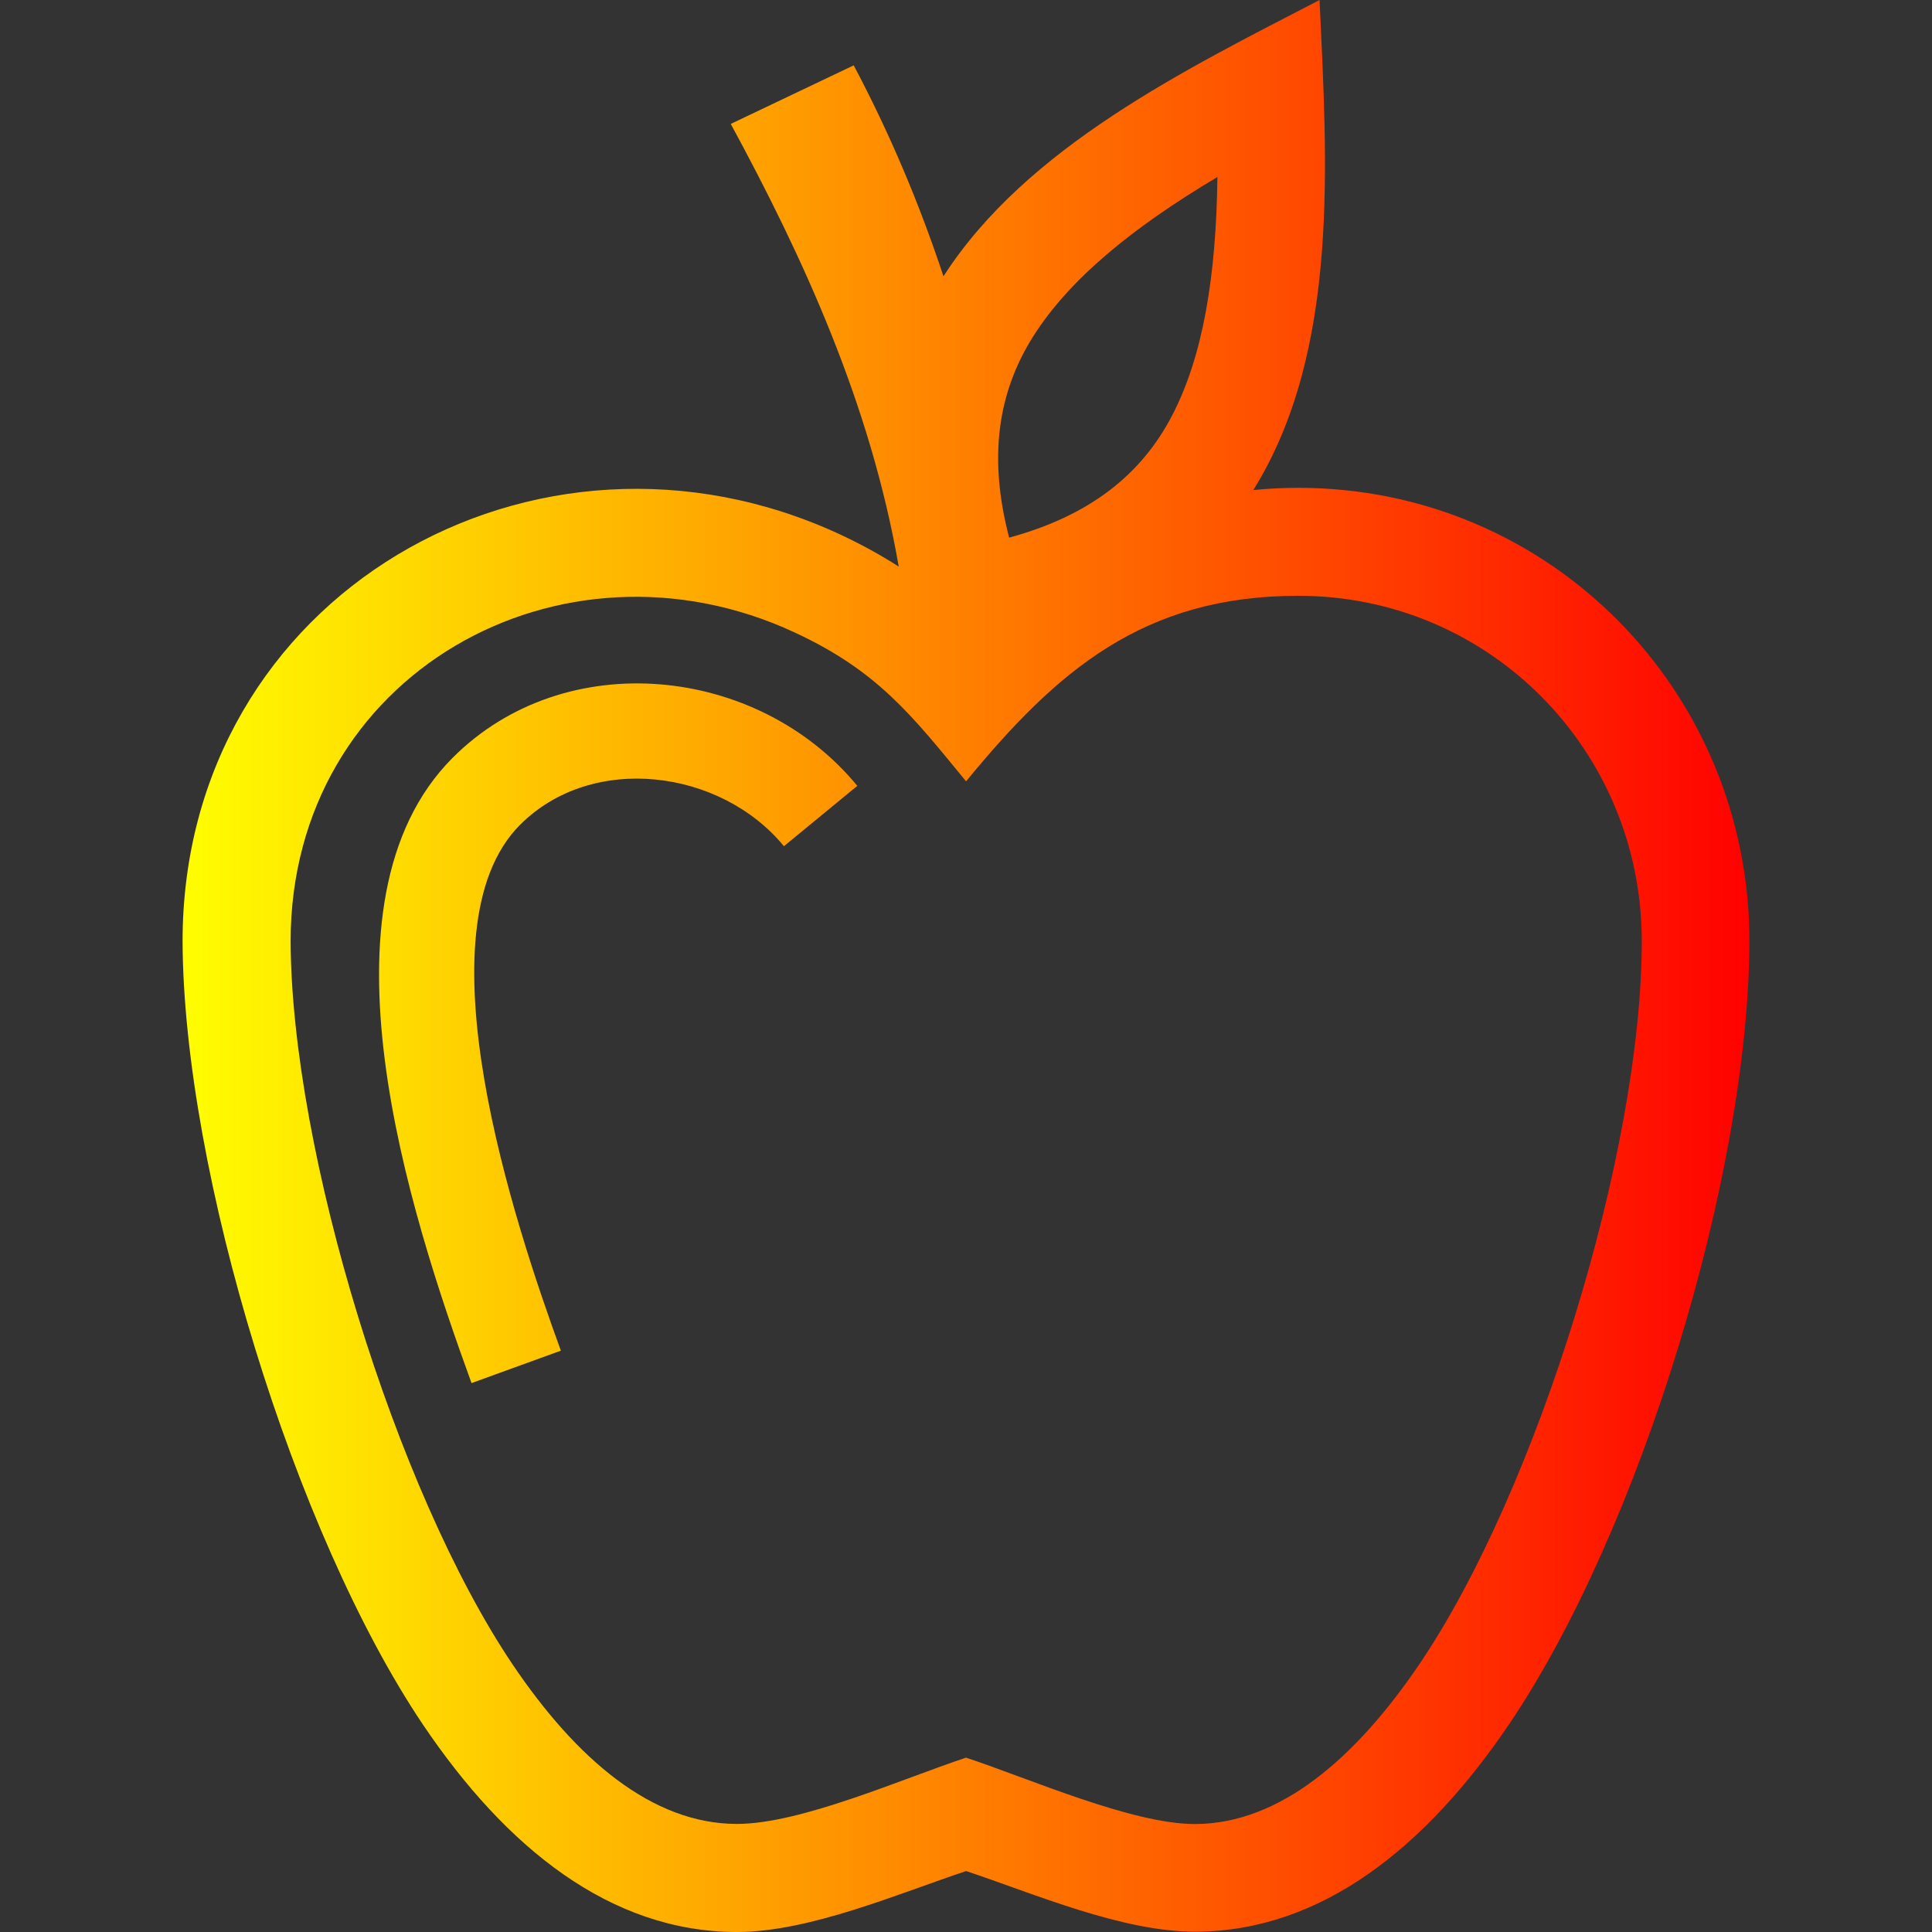 <?xml version="1.0" ?>
<!DOCTYPE svg  PUBLIC '-//W3C//DTD SVG 1.1//EN'  'http://www.w3.org/Graphics/SVG/1.1/DTD/svg11.dtd'>
<svg enable-background="new 0 0 50 50" height="50px" version="1.1" viewBox="0 0 50 50" width="50px" xml:space="preserve" xmlns="http://www.w3.org/2000/svg" xmlns:xlink="http://www.w3.org/1999/xlink">
  <rect x="0" y="0" width="50" height="50" fill="#333333" stroke="none"/>
  <defs>
    <linearGradient id="grad1" x1="0%" y1="0%" x2="100%" y2="0%">
      <stop offset="0%" style="stop-color:rgb(255,255,0);stop-opacity:1" />
      <stop offset="100%" style="stop-color:rgb(255,0,0);stop-opacity:1" />
    </linearGradient>
  </defs>
  <g id="Layer_13"><path fill="url(#grad1)" clip-rule="evenodd" d="M30.328,10.765c-0.803,1.536-2.144,2.587-4.211,3.149   c-0.541-2.066-0.301-3.753,0.629-5.219c0.933-1.469,2.55-2.799,4.761-4.114C31.474,7.159,31.133,9.226,30.328,10.765    M21.754,13.837C13.87,10.165,4.725,15.391,4.725,24.363c0.024,5.968,2.898,15.336,6.224,20.274C13.093,47.818,15.796,50,19.073,50   c1.879,0,4.196-1.001,5.93-1.577c1.768,0.587,4.038,1.577,5.949,1.569c3.262-0.015,5.967-2.203,8.115-5.386   c3.368-4.992,6.191-14.185,6.208-20.245c0-6.48-5.17-11.736-11.673-11.736c-0.389,0-0.778,0.019-1.166,0.058   C34.693,9.054,34.337,4.131,34.15,0c-3.454,1.792-7.583,3.806-9.733,7.151c-0.622-1.879-1.393-3.705-2.323-5.46l-3.182,1.516   c1.858,3.427,3.613,7.224,4.347,11.456C22.778,14.355,22.274,14.08,21.754,13.837z M22.187,20.338   c-2.57-3.125-7.564-3.64-10.473-0.726c-3.718,3.728-1.123,11.754,0.489,16.182l2.312-0.839c-1.188-3.263-3.743-10.916-1.057-13.608   c1.869-1.874,5.195-1.439,6.83,0.553L22.187,20.338z M7.521,24.362c0-6.918,7.003-10.811,13.052-7.991   c2.138,0.994,3.019,2.132,4.429,3.85c2.357-2.872,4.598-4.802,8.599-4.802c4.951,0,8.888,4.006,8.888,8.939   c0,5.45-2.699,14.181-5.739,18.686c-1.661,2.461-3.625,4.15-5.81,4.162c-1.636,0.005-4.273-1.167-5.939-1.718   c-1.674,0.555-4.277,1.715-5.929,1.715c-2.198,0-4.157-1.68-5.807-4.129C10.237,38.578,7.545,29.797,7.521,24.362z" fill-rule="evenodd"/></g><g id="Layer_12"/><g id="Layer_11"/><g id="Layer_10"/><g id="Layer_9"/><g id="Layer_8"/><g id="Layer_7"/><g id="Layer_6"/><g id="Layer_5"/><g id="Layer_4"/><g id="Layer_3"/><g id="Layer_2"/></svg>
